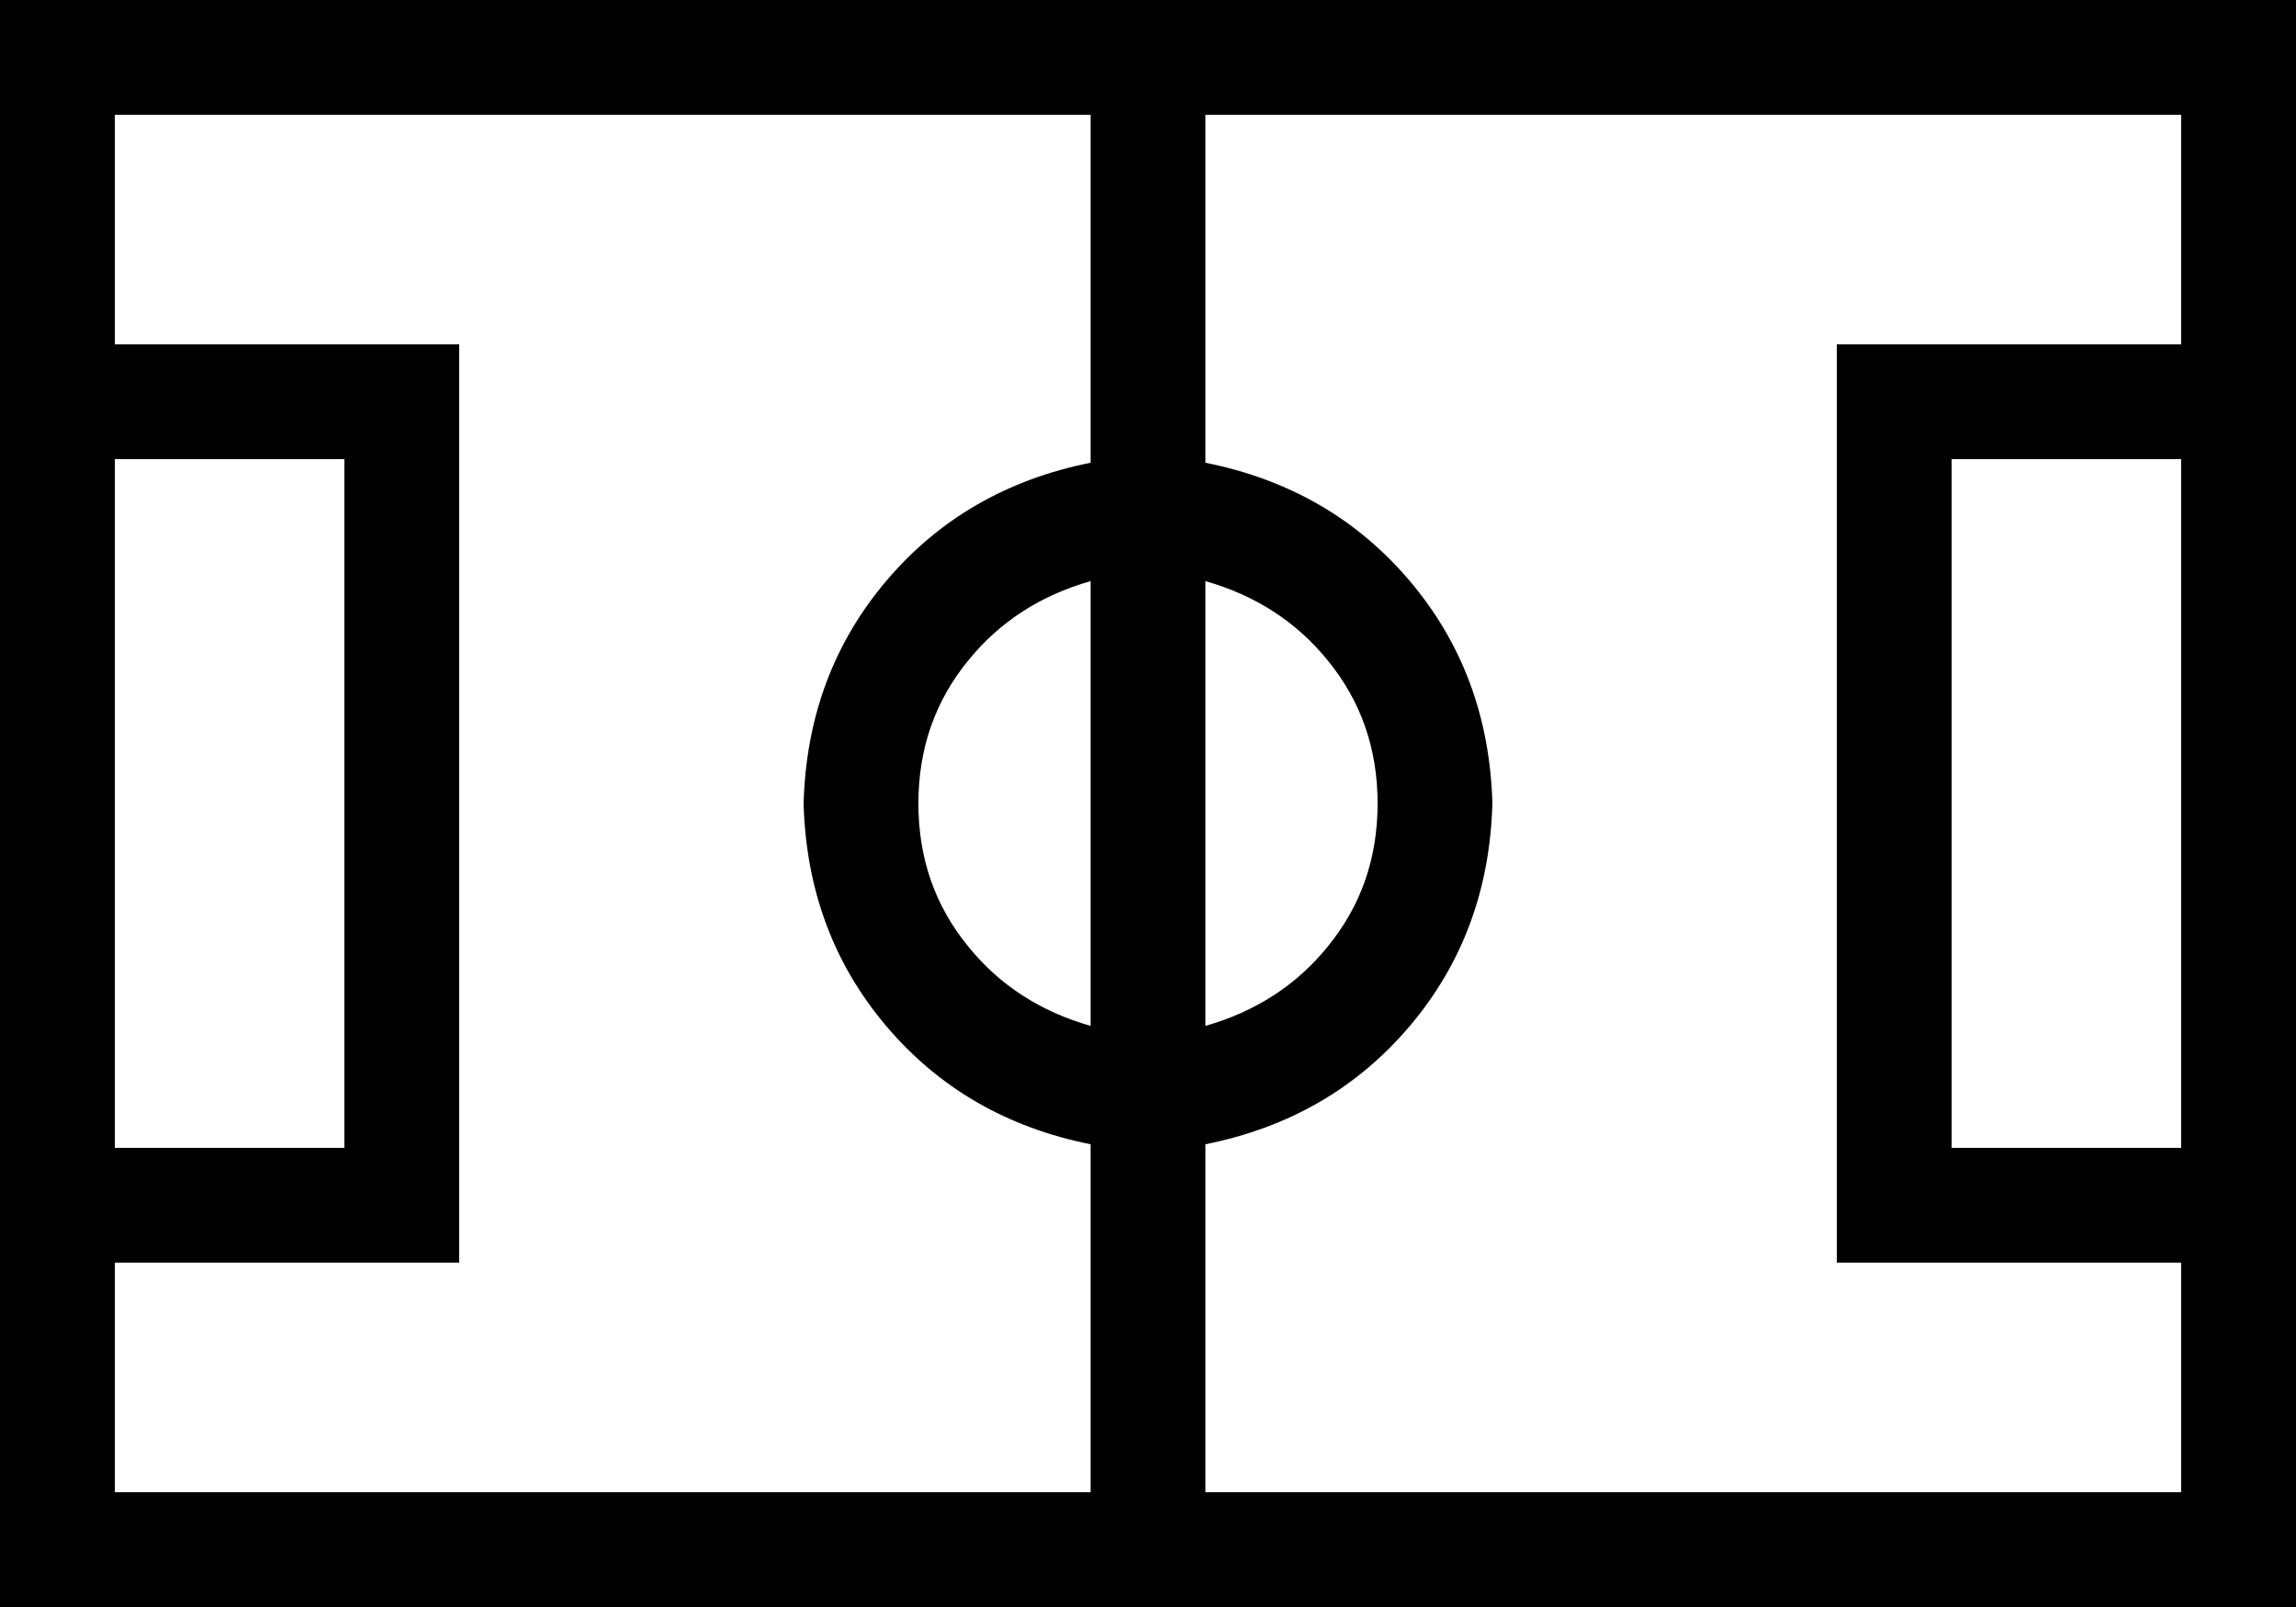 <svg xmlns="http://www.w3.org/2000/svg" viewBox="0 0 640 448">
  <path d="M 32 32 L 32 96 L 32 32 L 32 96 L 96 96 L 128 96 L 128 128 L 128 128 L 128 320 L 128 320 L 128 352 L 128 352 L 96 352 L 32 352 L 32 416 L 32 416 L 304 416 L 304 416 L 304 319 L 304 319 Q 269 312 247 286 Q 225 260 224 224 Q 225 188 247 162 Q 269 136 304 129 L 304 32 L 304 32 L 32 32 L 32 32 Z M 336 319 L 336 416 L 336 319 L 336 416 L 608 416 L 608 416 L 608 352 L 608 352 L 544 352 L 512 352 L 512 320 L 512 320 L 512 128 L 512 128 L 512 96 L 512 96 L 544 96 L 608 96 L 608 32 L 608 32 L 336 32 L 336 32 L 336 129 L 336 129 Q 371 136 393 162 Q 415 188 416 224 Q 415 260 393 286 Q 371 312 336 319 L 336 319 Z M 336 162 L 336 286 L 336 162 L 336 286 Q 357 280 370 264 Q 384 247 384 224 Q 384 201 370 184 Q 357 168 336 162 L 336 162 Z M 304 162 Q 283 168 270 184 L 270 184 L 270 184 Q 256 201 256 224 Q 256 247 270 264 Q 283 280 304 286 L 304 162 L 304 162 Z M 32 128 L 32 320 L 32 128 L 32 320 L 96 320 L 96 320 L 96 128 L 96 128 L 32 128 L 32 128 Z M 544 320 L 608 320 L 544 320 L 608 320 L 608 128 L 608 128 L 544 128 L 544 128 L 544 320 L 544 320 Z M 0 0 L 32 0 L 0 0 L 640 0 L 640 32 L 640 32 L 640 416 L 640 416 L 640 448 L 640 448 L 608 448 L 0 448 L 0 416 L 0 416 L 0 32 L 0 32 L 0 0 L 0 0 Z" />
</svg>